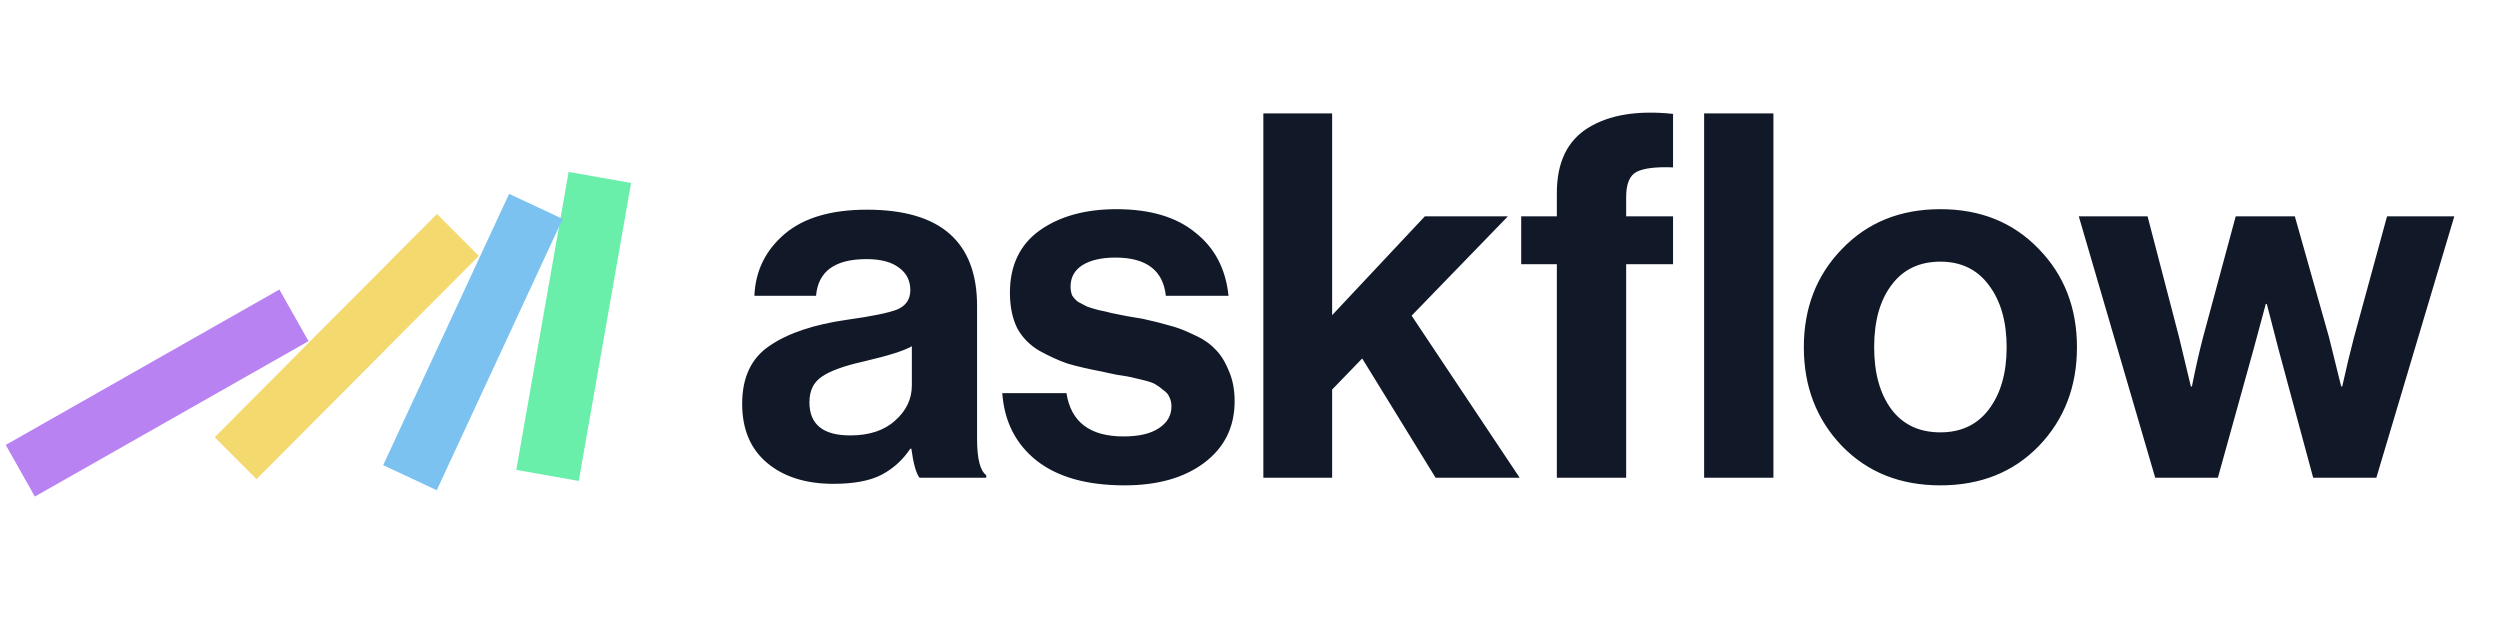 <svg width="157" height="40" viewBox="0 0 157 40" fill="none" xmlns="http://www.w3.org/2000/svg">
<rect width="3.983" height="18.998" transform="matrix(0.985 0.174 -0.173 0.985 35.709 10.797)" fill="#69EFAA"/>
<rect width="3.714" height="18.785" transform="matrix(0.906 0.424 -0.421 0.907 31.971 12.174)" fill="#7CC2F0"/>
<rect width="3.719" height="19.775" transform="matrix(0.706 0.709 -0.706 0.709 27.444 13.435)" fill="#F4D96F"/>
<rect width="3.723" height="19.753" transform="matrix(0.491 0.871 -0.87 0.494 17.545 18.183)" fill="#B982F2"/>
<path d="M57.744 30C57.531 29.723 57.36 29.115 57.232 28.176H57.168C56.699 28.88 56.101 29.424 55.376 29.808C54.651 30.192 53.637 30.384 52.336 30.384C50.608 30.384 49.221 29.947 48.176 29.072C47.131 28.197 46.608 26.96 46.608 25.36C46.608 23.696 47.184 22.48 48.336 21.712C49.488 20.923 51.109 20.379 53.2 20.08C54.736 19.867 55.781 19.653 56.336 19.44C56.891 19.205 57.168 18.8 57.168 18.224C57.168 17.627 56.933 17.157 56.464 16.816C55.995 16.453 55.312 16.272 54.416 16.272C52.432 16.272 51.376 17.04 51.248 18.576H47.376C47.44 17.019 48.069 15.728 49.264 14.704C50.459 13.68 52.187 13.168 54.448 13.168C59.056 13.168 61.36 15.184 61.36 19.216V27.568C61.36 28.805 61.552 29.563 61.936 29.84V30H57.744ZM53.392 27.344C54.587 27.344 55.525 27.035 56.208 26.416C56.912 25.797 57.264 25.061 57.264 24.208V21.744C56.795 22.021 55.781 22.341 54.224 22.704C52.987 22.981 52.112 23.301 51.6 23.664C51.088 24.005 50.832 24.539 50.832 25.264C50.832 26.651 51.685 27.344 53.392 27.344ZM70.623 30.48C68.276 30.48 66.441 29.968 65.119 28.944C63.796 27.899 63.071 26.48 62.943 24.688H66.975C67.252 26.501 68.447 27.408 70.559 27.408C71.519 27.408 72.255 27.237 72.767 26.896C73.3 26.555 73.567 26.096 73.567 25.52C73.567 25.307 73.524 25.115 73.439 24.944C73.375 24.773 73.247 24.624 73.055 24.496C72.884 24.347 72.724 24.229 72.575 24.144C72.447 24.059 72.212 23.973 71.871 23.888C71.529 23.803 71.263 23.739 71.071 23.696C70.9 23.653 70.591 23.6 70.143 23.536C69.716 23.451 69.417 23.387 69.247 23.344C68.351 23.173 67.615 23.003 67.039 22.832C66.484 22.64 65.897 22.373 65.279 22.032C64.66 21.669 64.191 21.189 63.871 20.592C63.572 19.973 63.423 19.237 63.423 18.384C63.423 16.677 64.041 15.376 65.279 14.48C66.537 13.584 68.148 13.136 70.111 13.136C72.223 13.136 73.876 13.627 75.071 14.608C76.287 15.568 76.98 16.891 77.151 18.576H73.215C73.044 16.976 71.988 16.176 70.047 16.176C69.172 16.176 68.479 16.336 67.967 16.656C67.476 16.976 67.231 17.424 67.231 18C67.231 18.192 67.263 18.373 67.327 18.544C67.412 18.693 67.54 18.832 67.711 18.96C67.903 19.067 68.084 19.163 68.255 19.248C68.425 19.312 68.671 19.387 68.991 19.472C69.311 19.536 69.588 19.6 69.823 19.664C70.057 19.707 70.377 19.771 70.783 19.856C71.188 19.92 71.508 19.973 71.743 20.016C72.425 20.165 72.98 20.304 73.407 20.432C73.855 20.539 74.367 20.731 74.943 21.008C75.519 21.264 75.967 21.563 76.287 21.904C76.628 22.224 76.916 22.672 77.151 23.248C77.407 23.803 77.535 24.453 77.535 25.2C77.535 26.821 76.895 28.112 75.615 29.072C74.356 30.011 72.692 30.48 70.623 30.48ZM90.154 30L85.546 22.512L83.658 24.464V30H79.338V7.12H83.658V19.792L89.482 13.584H94.698L88.65 19.824L95.434 30H90.154ZM95.531 16.592V13.584H97.77V12.112C97.77 10.192 98.432 8.827 99.754 8.016C101.077 7.205 102.848 6.917 105.067 7.152V10.512C103.979 10.469 103.211 10.565 102.763 10.8C102.336 11.035 102.123 11.557 102.123 12.368V13.584H105.067V16.592H102.123V30H97.77V16.592H95.531ZM107.019 30V7.12H111.371V30H107.019ZM128.033 28.016C126.433 29.659 124.374 30.48 121.857 30.48C119.339 30.48 117.281 29.659 115.681 28.016C114.081 26.352 113.281 24.283 113.281 21.808C113.281 19.333 114.081 17.275 115.681 15.632C117.281 13.968 119.339 13.136 121.857 13.136C124.374 13.136 126.433 13.968 128.033 15.632C129.633 17.275 130.433 19.333 130.433 21.808C130.433 24.283 129.633 26.352 128.033 28.016ZM121.857 27.152C123.158 27.152 124.171 26.672 124.897 25.712C125.643 24.731 126.017 23.429 126.017 21.808C126.017 20.187 125.643 18.885 124.897 17.904C124.171 16.923 123.158 16.432 121.857 16.432C120.534 16.432 119.51 16.923 118.785 17.904C118.059 18.864 117.697 20.165 117.697 21.808C117.697 23.429 118.059 24.731 118.785 25.712C119.51 26.672 120.534 27.152 121.857 27.152ZM135.347 30L130.547 13.584H134.867L136.851 21.2L137.587 24.272H137.651C137.885 23.099 138.12 22.064 138.355 21.168L140.403 13.584H144.115L146.259 21.168L147.027 24.272H147.091C147.347 23.12 147.592 22.096 147.827 21.2L149.907 13.584H154.131L149.235 30H145.267L143.091 21.936L142.355 19.088H142.291C142.013 20.112 141.757 21.061 141.523 21.936L139.283 30H135.347Z" fill="#111827"/>
</svg>

